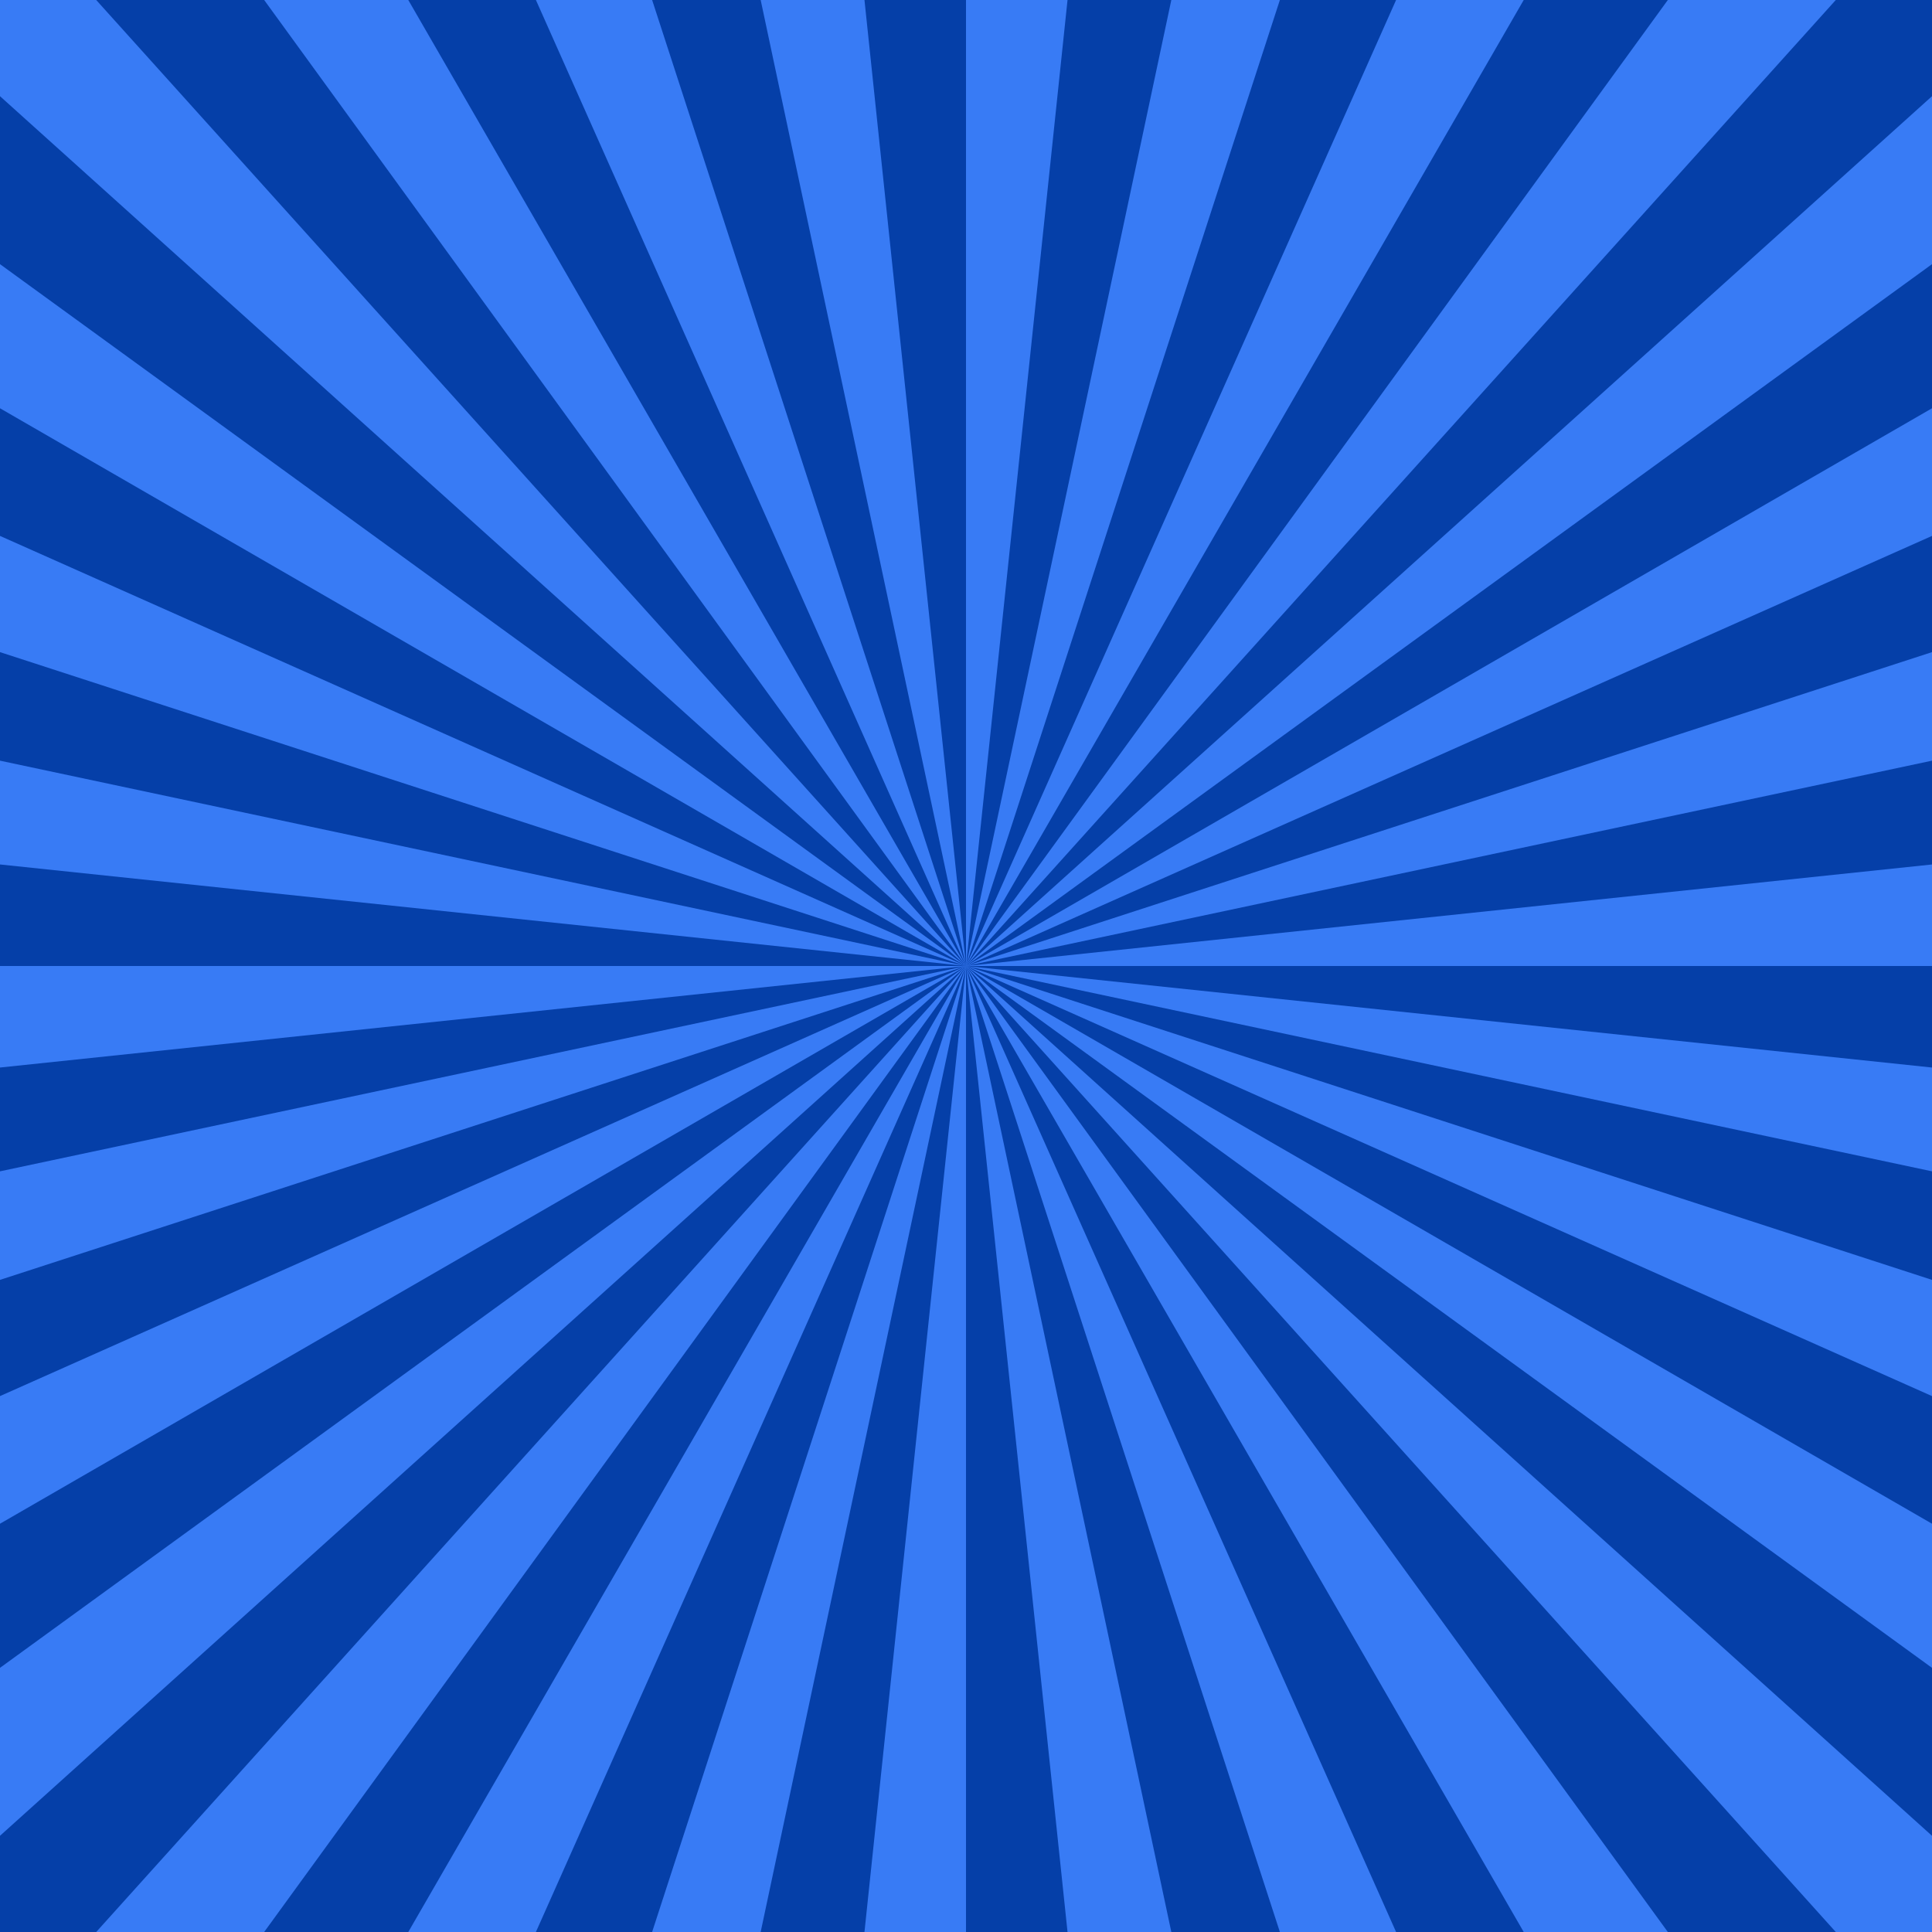 <svg id="_ÎÓÈ_1" data-name="—ÎÓÈ_1" xmlns="http://www.w3.org/2000/svg" width="1000" height="1000" viewBox="0 0 1000 1000">
  <defs>
    <style>
      .cls-1 {
        fill: #387bf5;
      }

      .cls-2 {
        fill: #053fa8;
      }
    </style>
  </defs>
  <rect class="cls-1" width="1000" height="1000"/>
  <g>
    <polygon class="cls-2" points="500 0 447.448 0 500 500 500 0"/>
    <polygon class="cls-2" points="393.722 0 337.54 0 500 500 393.722 0"/>
    <polygon class="cls-2" points="277.385 0 211.324 0 500 500 277.385 0"/>
    <polygon class="cls-2" points="136.729 0 49.798 0 500 500 136.729 0"/>
    <polygon class="cls-2" points="0 49.796 0 136.728 500 500 0 49.796"/>
    <polygon class="cls-2" points="0 211.324 0 277.385 500 500 0 211.324"/>
    <polygon class="cls-2" points="0 337.54 0 393.721 500 500 0 337.54"/>
    <polygon class="cls-2" points="0 447.447 0 499.999 500 500 0 447.447"/>
    <polygon class="cls-2" points="0 552.551 0 606.277 500 500 0 552.551"/>
    <polygon class="cls-2" points="0 662.459 0 722.613 500 500 0 662.459"/>
    <polygon class="cls-2" points="0 788.675 0 863.27 500 500 0 788.675"/>
    <polygon class="cls-2" points="0 950.2 0 1000 49.796 1000 500 500 0 950.2"/>
    <polygon class="cls-2" points="136.726 1000 211.323 1000 500 500 136.726 1000"/>
    <polygon class="cls-2" points="277.383 1000 337.538 1000 500 500 277.383 1000"/>
    <polygon class="cls-2" points="393.72 1000 447.447 1000 500 500 393.72 1000"/>
    <polygon class="cls-2" points="499.998 1000 552.551 1000 500 500 499.998 1000"/>
    <polygon class="cls-2" points="606.276 1000 662.459 1000 500 500 606.276 1000"/>
    <polygon class="cls-2" points="722.612 1000 788.675 1000 500 500 722.612 1000"/>
    <polygon class="cls-2" points="863.27 1000 950.201 1000 500 500 863.27 1000"/>
    <polygon class="cls-2" points="1000 950.204 1000 863.273 500 500 1000 950.204"/>
    <polygon class="cls-2" points="1000 788.676 1000 722.615 500 500 1000 788.676"/>
    <polygon class="cls-2" points="1000 662.461 1000 606.278 500 500 1000 662.461"/>
    <polygon class="cls-2" points="1000 552.551 1000 500.001 500 500 1000 552.551"/>
    <polygon class="cls-2" points="1000 447.448 1000 393.722 500 500 1000 447.448"/>
    <polygon class="cls-2" points="1000 337.54 1000 277.386 500 500 1000 337.54"/>
    <polygon class="cls-2" points="1000 211.324 1000 136.728 500 500 1000 211.324"/>
    <polygon class="cls-2" points="1000 49.796 1000 0 950.201 0 500 500 1000 49.796"/>
    <polygon class="cls-2" points="863.27 0 788.675 0 500 500 863.27 0"/>
    <polygon class="cls-2" points="722.613 0 662.459 0 500 500 722.613 0"/>
    <polygon class="cls-2" points="606.277 0 552.551 0 500 500 606.277 0"/>
  </g>
</svg>

